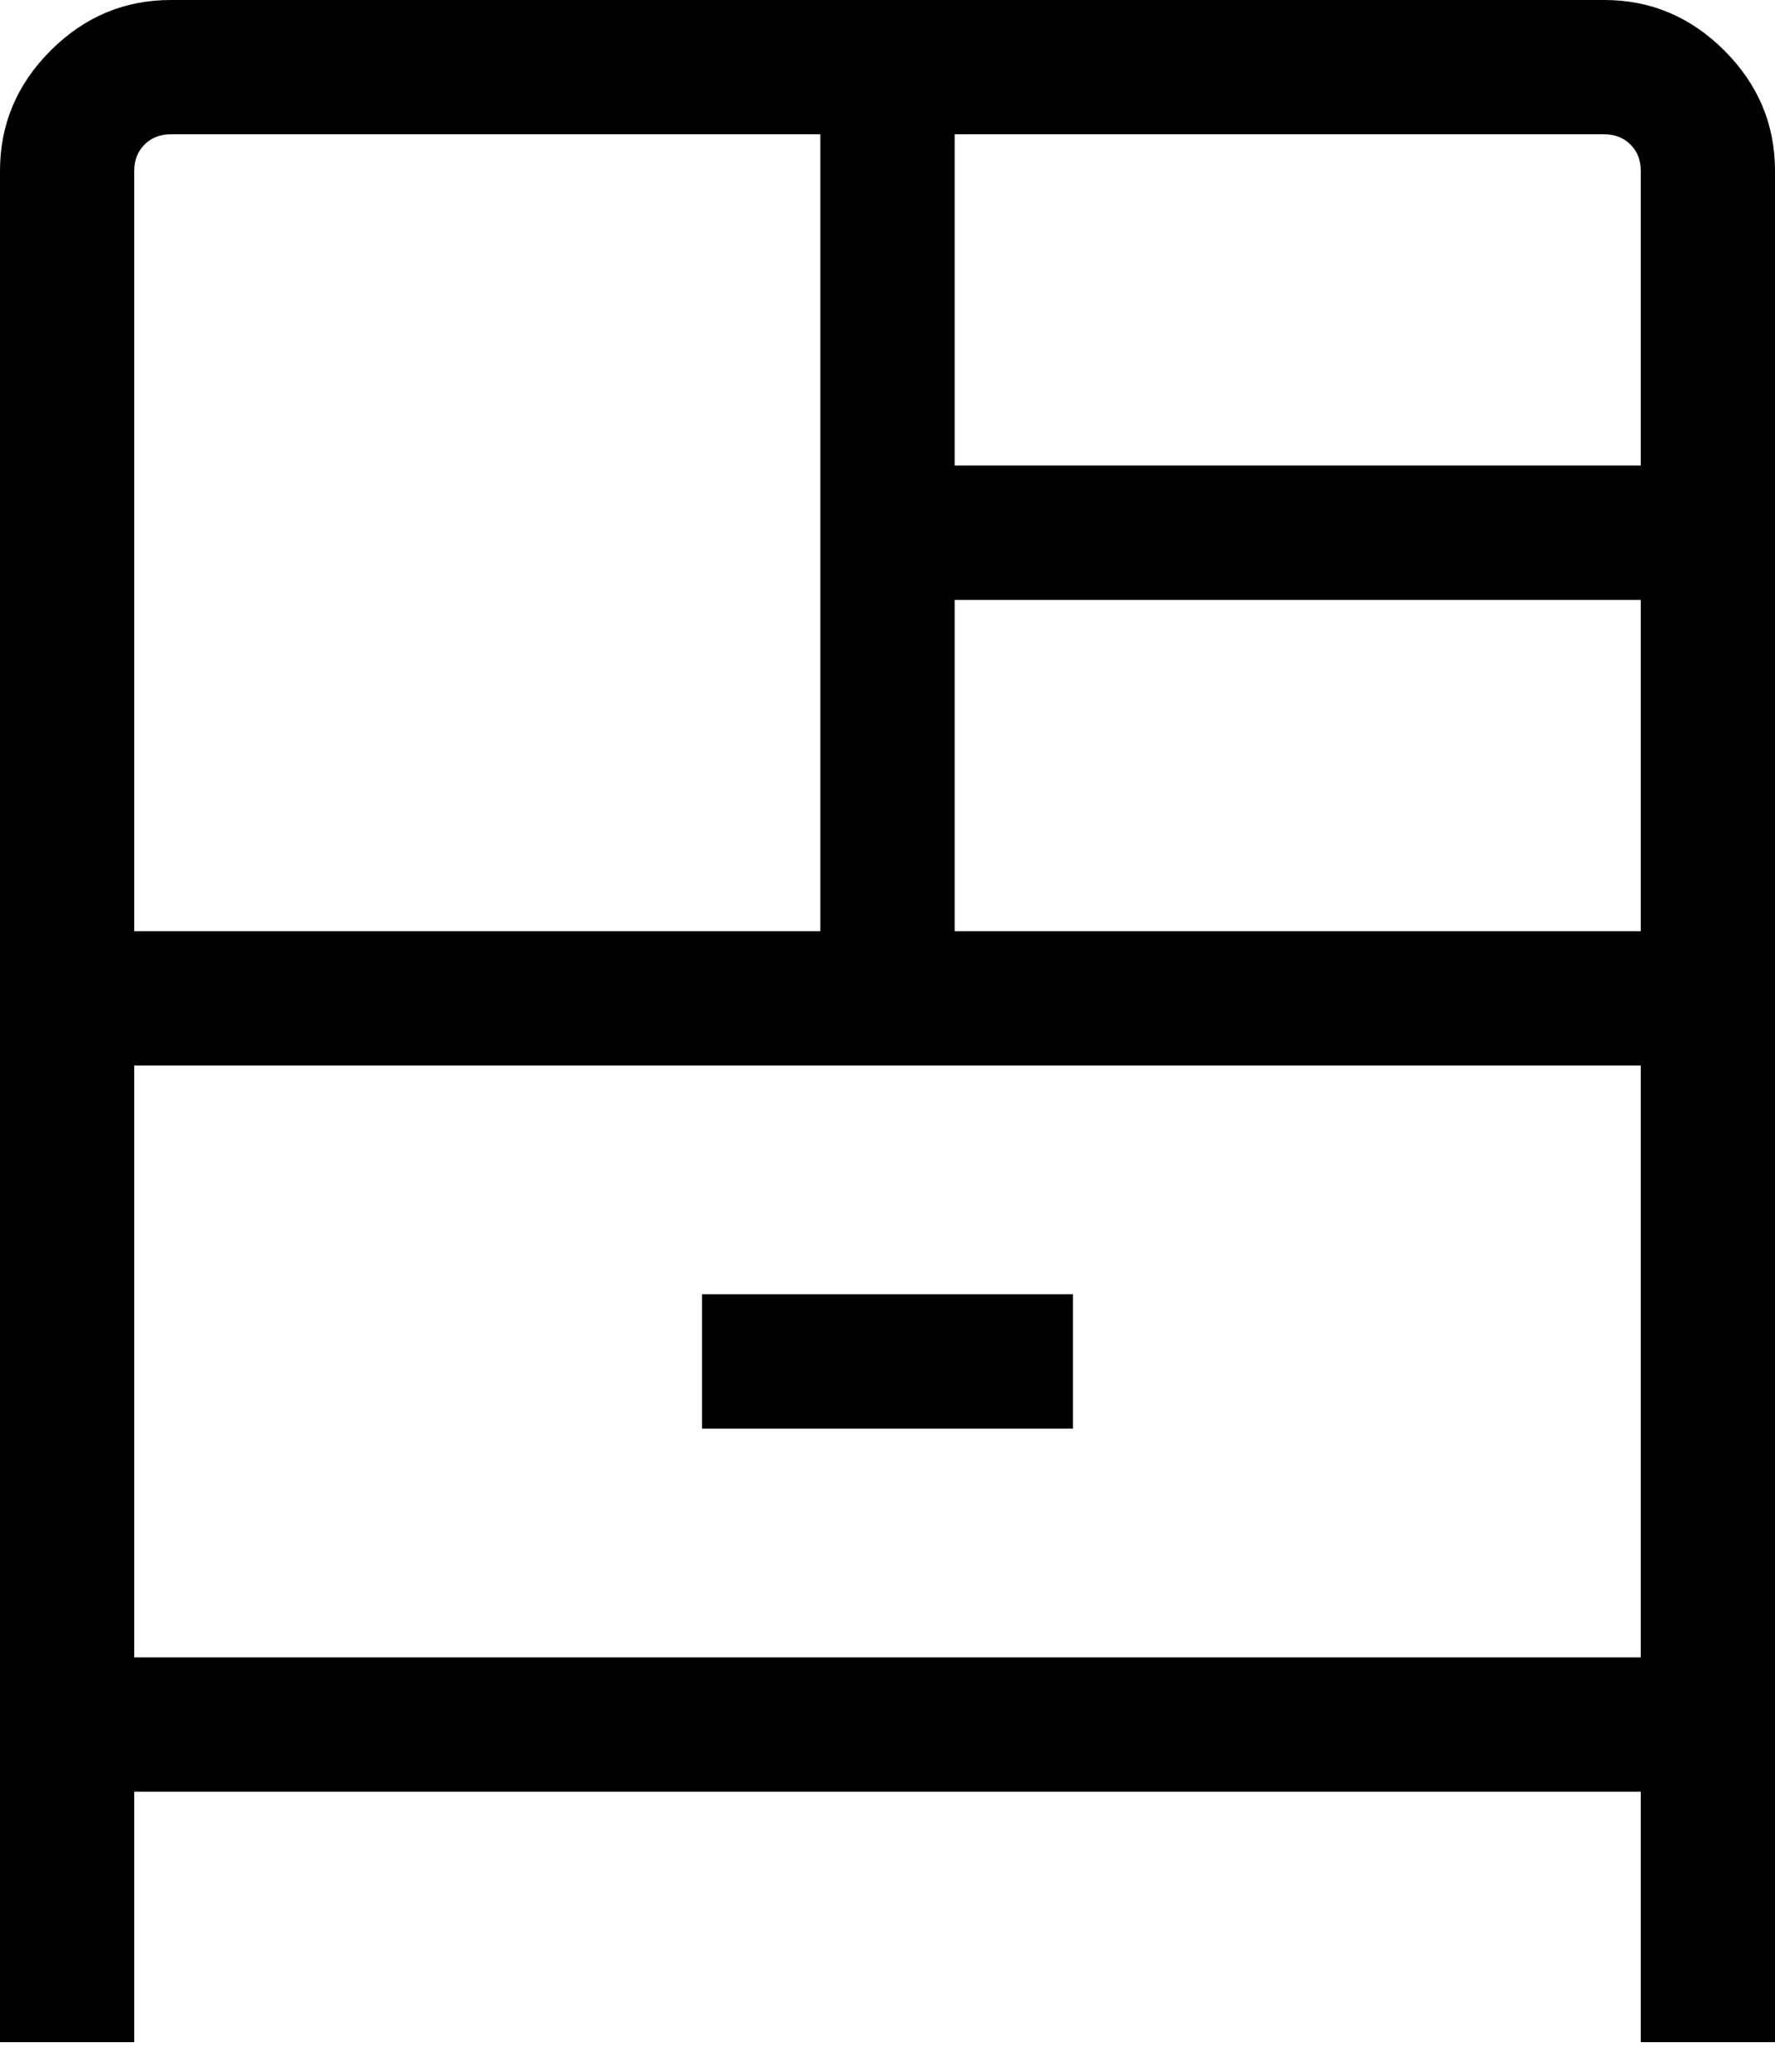 <svg width="24" height="28" viewBox="0 0 24 28" fill="none" xmlns="http://www.w3.org/2000/svg">
<path d="M0 27.6V2.308C0 1.681 0.228 1.14 0.684 0.684C1.14 0.228 1.681 0 2.308 0H21.692C22.319 0 22.86 0.228 23.316 0.684C23.772 1.14 24 1.681 24 2.308V27.6H22.185V24.215H1.815V27.6H0ZM1.815 12.585H11.092V1.815H2.308C2.164 1.815 2.046 1.862 1.954 1.954C1.862 2.046 1.815 2.164 1.815 2.308V12.585ZM12.908 6.292H22.185V2.308C22.185 2.164 22.139 2.046 22.046 1.954C21.954 1.862 21.836 1.815 21.692 1.815H12.908V6.292ZM12.908 12.585H22.185V8.108H12.908V12.585ZM9.492 19.308H14.508V17.492H9.492V19.308ZM1.815 14.4V22.4H22.185V14.4H1.815Z" fill="black"/>
</svg>

